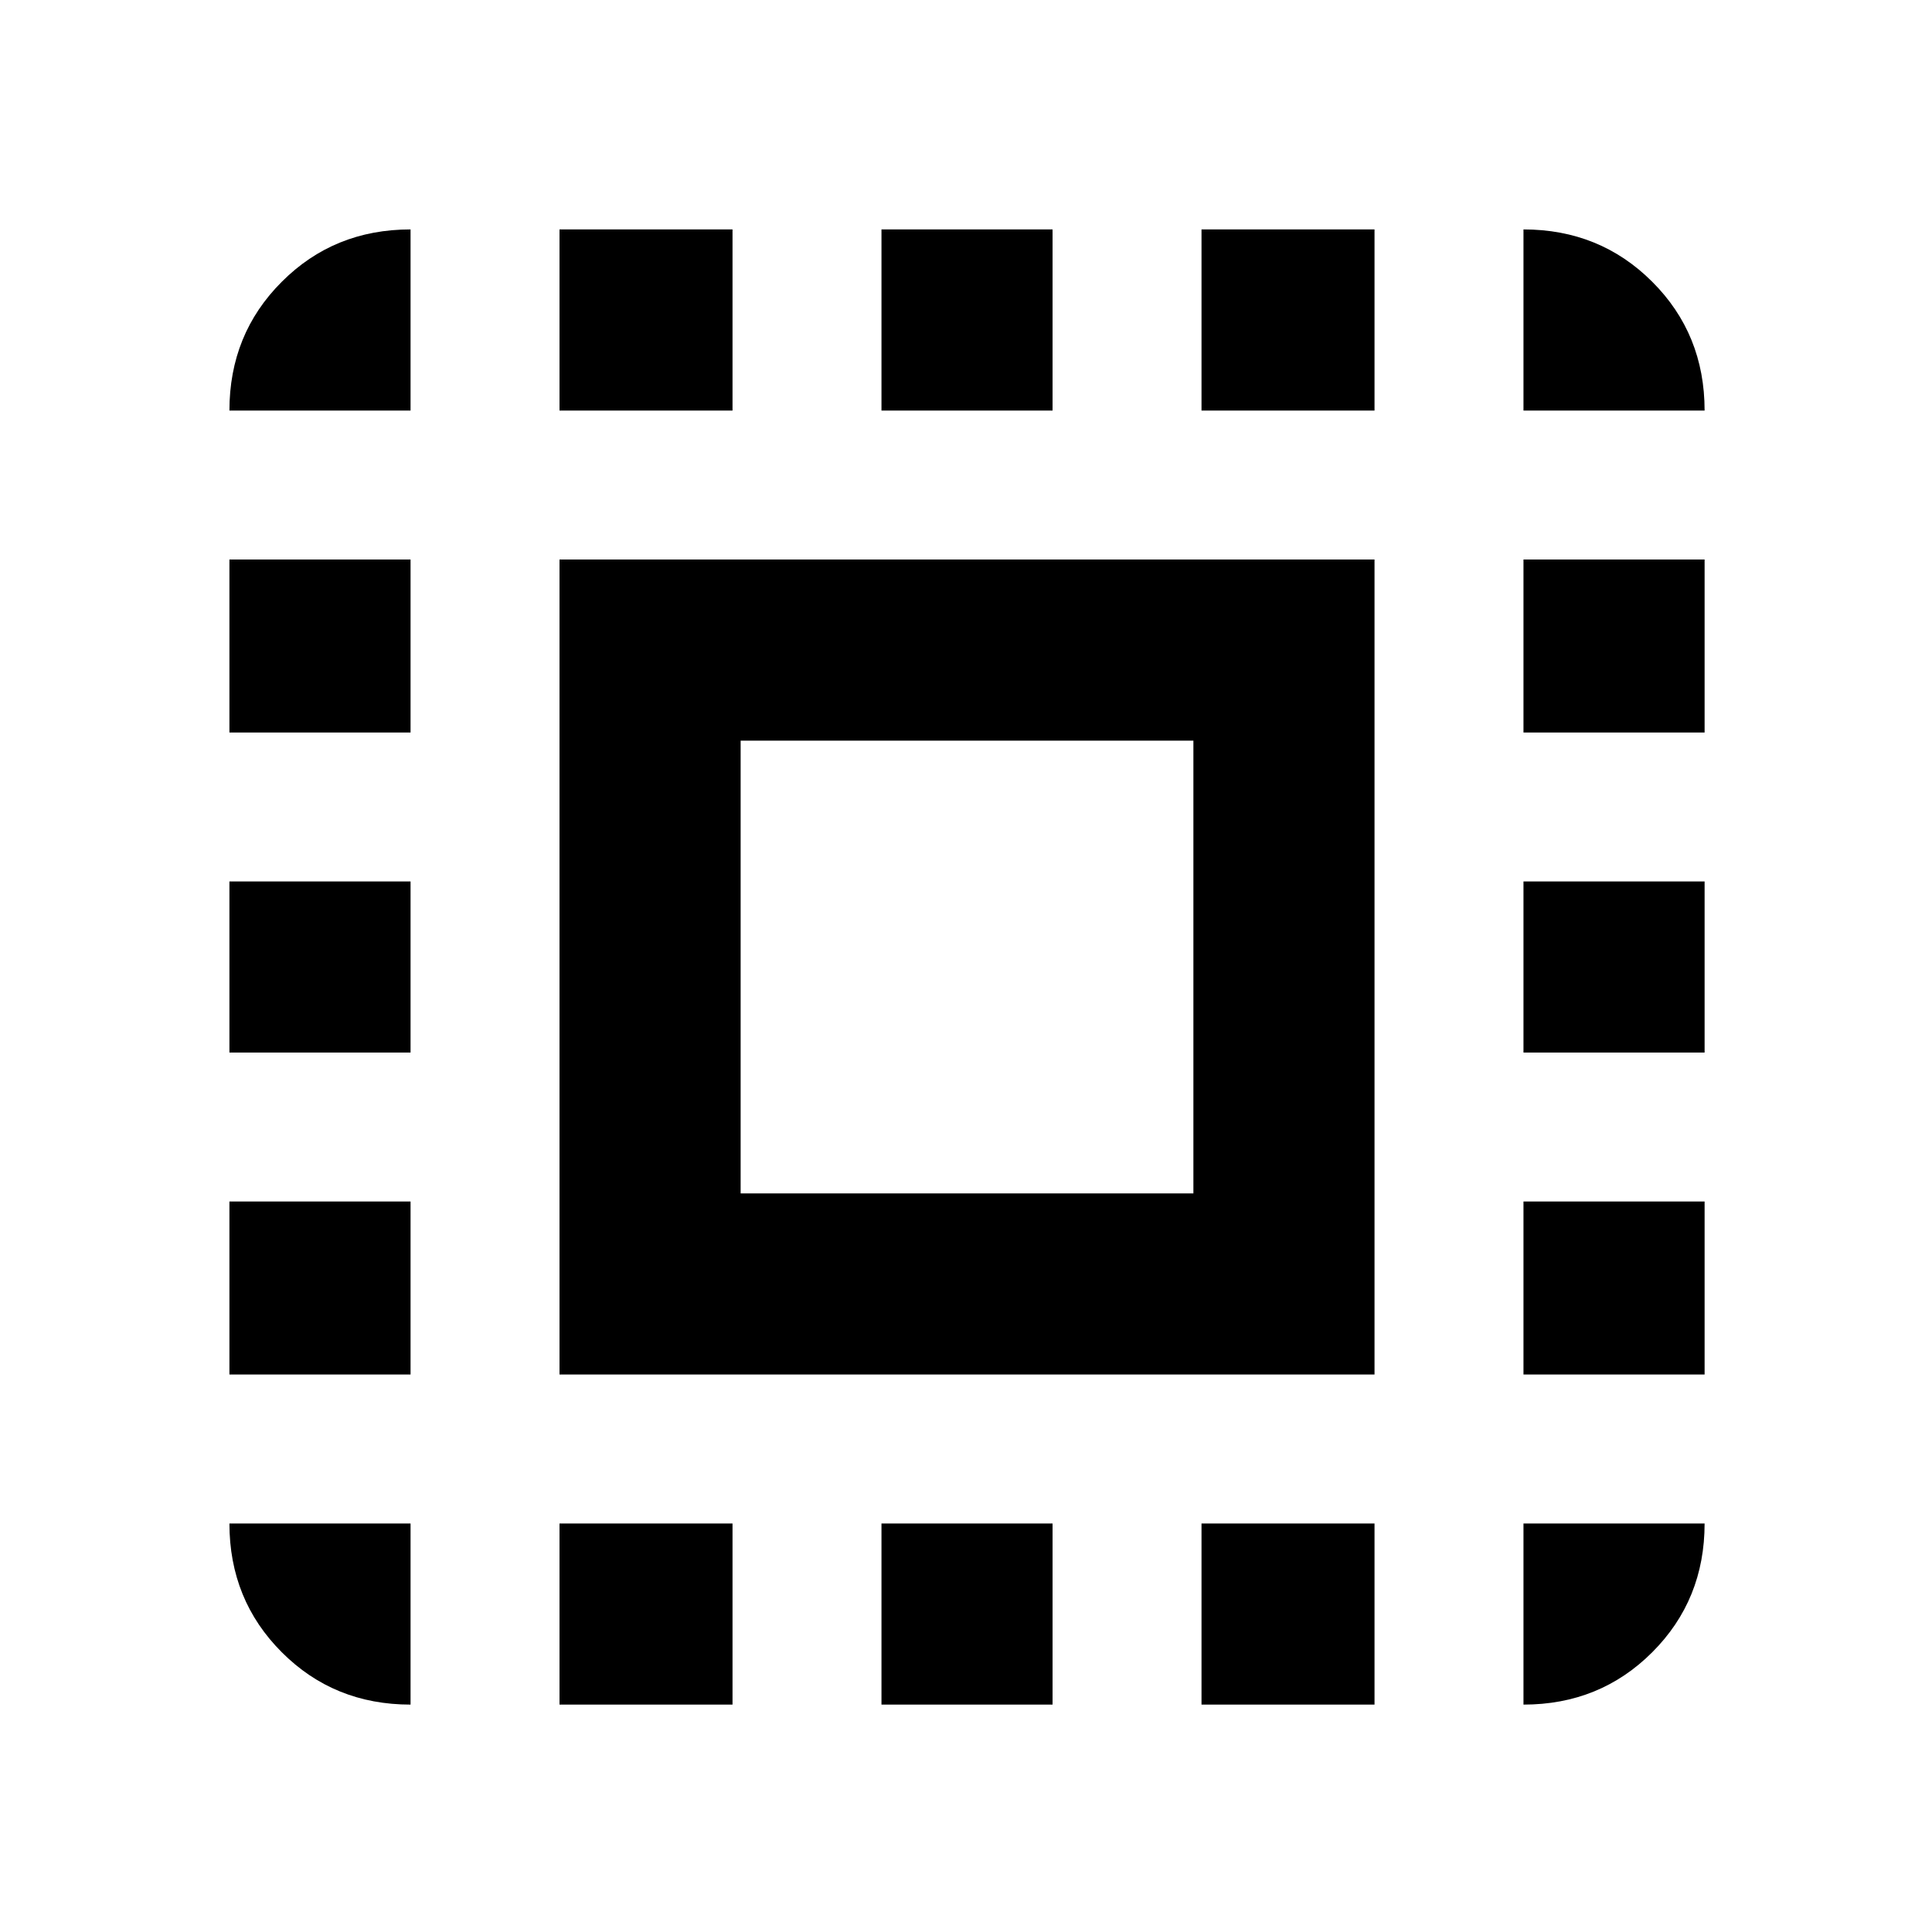 <svg xmlns="http://www.w3.org/2000/svg" height="20" width="20"><path d="M2.375 4.25Q2.375 3.458 2.917 2.917Q3.458 2.375 4.25 2.375V4.25ZM2.375 10.896V9.125H4.25V10.896ZM5.792 17.646V15.771H7.583V17.646ZM2.375 7.583V5.792H4.25V7.583ZM9.125 4.25V2.375H10.896V4.25ZM15.771 4.25V2.375Q16.562 2.375 17.104 2.917Q17.646 3.458 17.646 4.25ZM4.25 17.646Q3.458 17.646 2.917 17.104Q2.375 16.562 2.375 15.771H4.25ZM2.375 14.229V12.438H4.25V14.229ZM5.792 4.25V2.375H7.583V4.25ZM9.125 17.646V15.771H10.896V17.646ZM15.771 10.896V9.125H17.646V10.896ZM15.771 17.646V15.771H17.646Q17.646 16.562 17.104 17.104Q16.562 17.646 15.771 17.646ZM15.771 7.583V5.792H17.646V7.583ZM15.771 14.229V12.438H17.646V14.229ZM12.438 17.646V15.771H14.229V17.646ZM12.438 4.25V2.375H14.229V4.25ZM5.792 14.229V5.792H14.229V14.229ZM7.667 12.354H12.354V7.667H7.667Z"/></svg>
